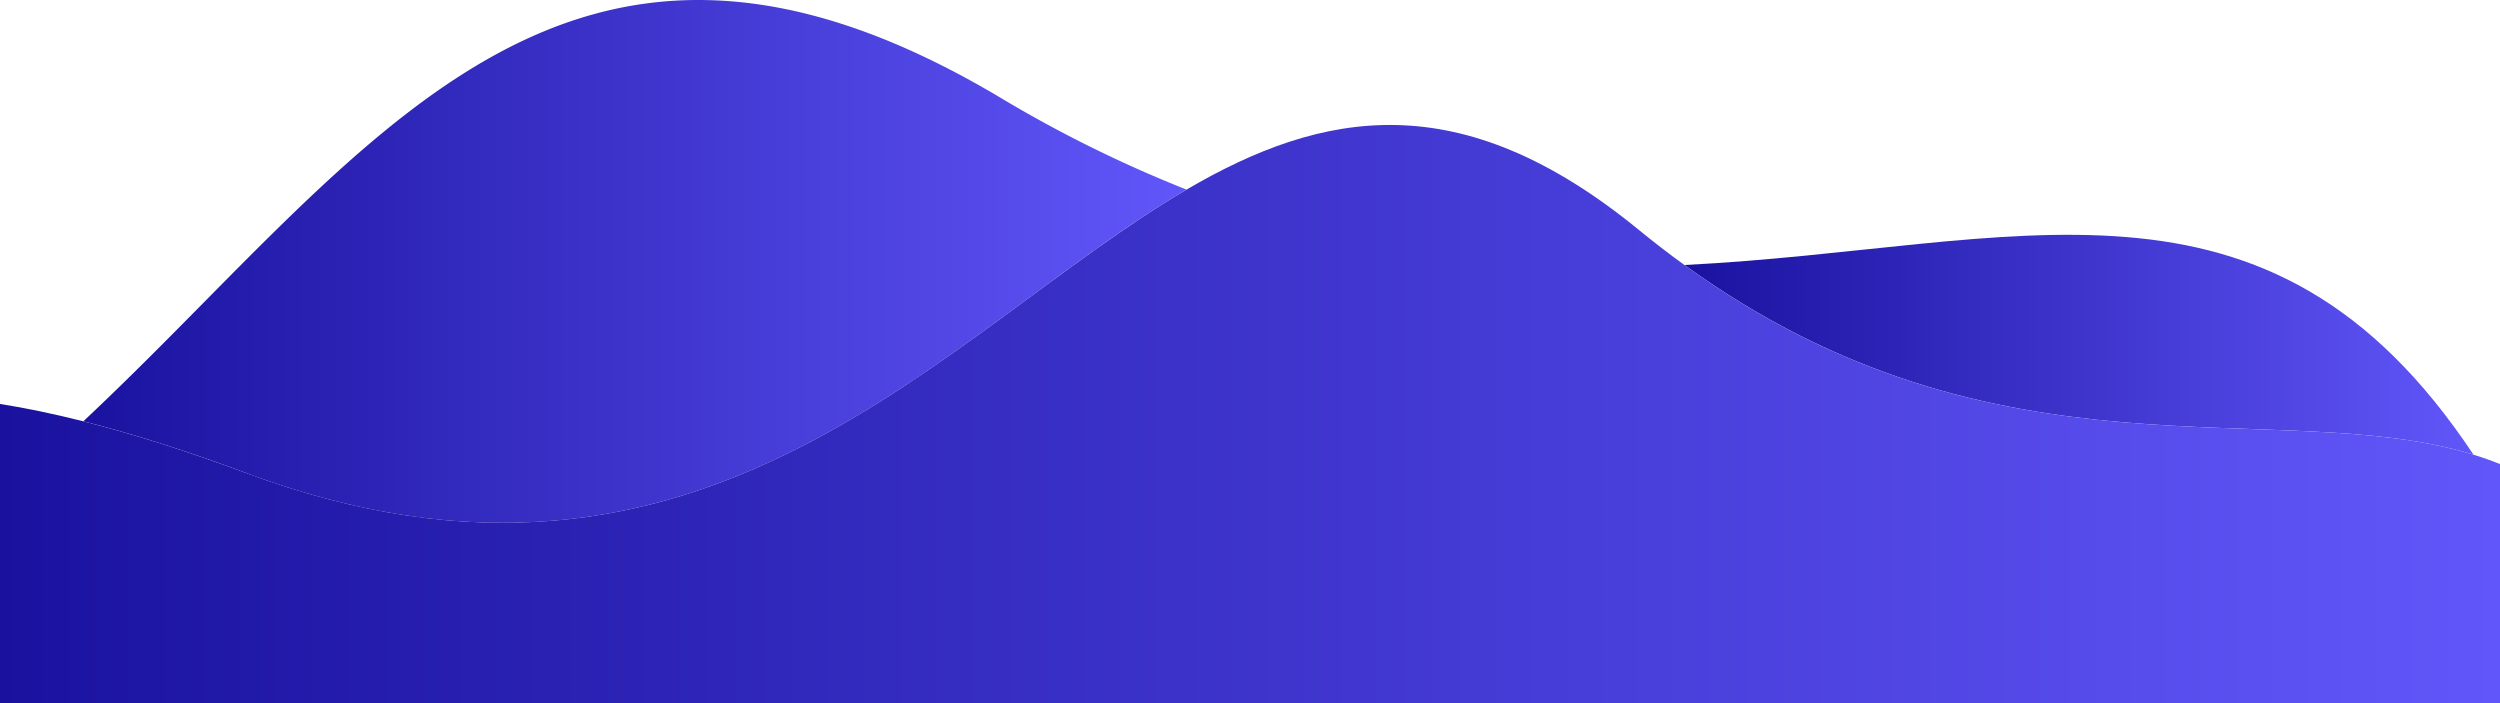 <svg xmlns="http://www.w3.org/2000/svg" xmlns:xlink="http://www.w3.org/1999/xlink" viewBox="0 0 1920 540"><defs><style>.cls-1{fill:url(#linear-gradient);}.cls-2{fill:url(#linear-gradient-2);}.cls-3{fill:url(#linear-gradient-3);}</style><linearGradient id="linear-gradient" x1="1899.65" y1="264.77" x2="1293.62" y2="264.77" gradientUnits="userSpaceOnUse"><stop offset="0" stop-color="#6156f9"/><stop offset="1" stop-color="#1a129f"/></linearGradient><linearGradient id="linear-gradient-2" x1="911.27" y1="200.75" x2="63.99" y2="200.75" xlink:href="#linear-gradient"/><linearGradient id="linear-gradient-3" x1="1920" y1="317.98" x2="0" y2="317.98" xlink:href="#linear-gradient"/></defs><g id="Layer_2" data-name="Layer 2"><g id="Layer_1-2" data-name="Layer 1"><path class="cls-1" d="M1899.65,349.2c-150.91-46.43-365,28.6-606-145.68C1549,190.82,1741.05,110.4,1899.65,349.2Z"/><path class="cls-2" d="M768.1,74.9a980,980,0,0,0,143.17,70.71c-186.07,108.91-370,349-722.5,217.57C142.64,346,101.2,333,64,323.56,283.06,118.08,431.07-125.83,768.1,74.9Z"/><path class="cls-3" d="M1920,356.39V540H0V310.23c19.8,3.14,41.09,7.54,64,13.33C101.2,333,142.64,346,188.77,363.18,541.26,494.59,725.2,254.52,911.27,145.61c104.86-61.37,210.4-81.09,347.17,30.81q17.68,14.46,35.18,27.1c241,174.28,455.12,99.25,606,145.68C1906.57,351.33,1913.35,353.71,1920,356.39Z"/></g></g></svg>